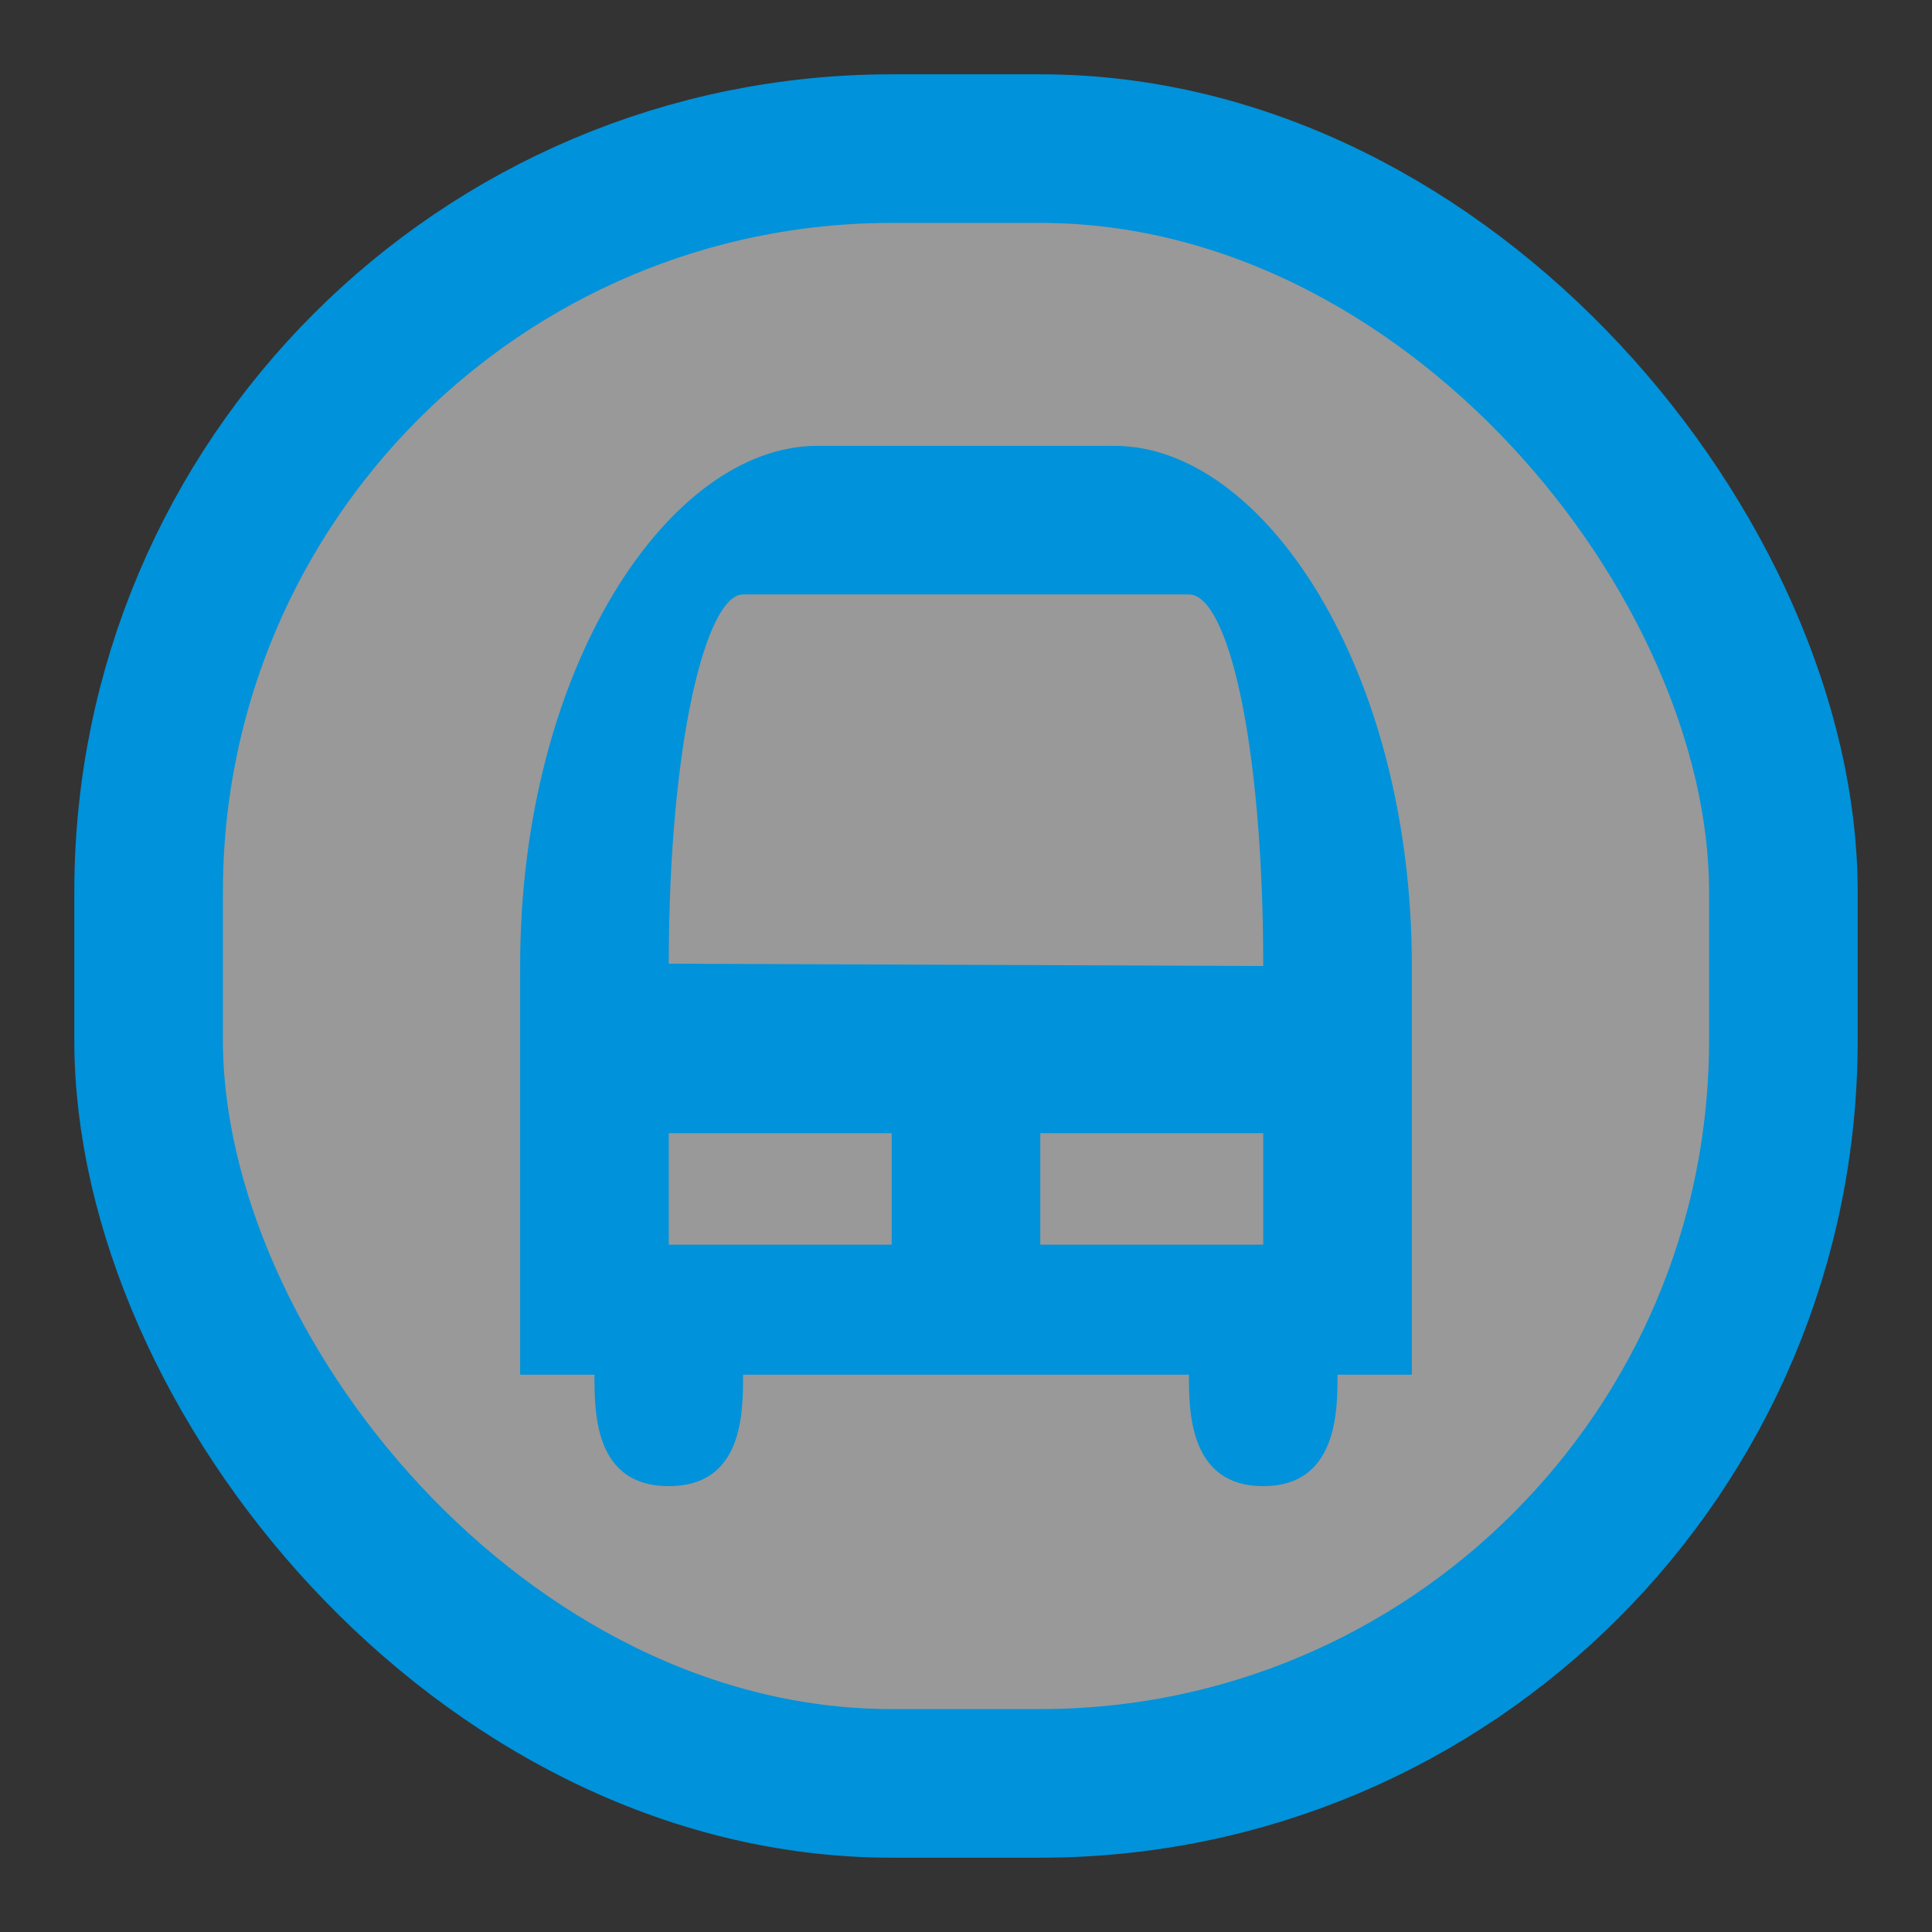 <?xml version='1.0' encoding='utf-8'?>
<svg xmlns:dc="http://purl.org/dc/elements/1.1/" xmlns:cc="http://creativecommons.org/ns#" xmlns:rdf="http://www.w3.org/1999/02/22-rdf-syntax-ns#" xmlns="http://www.w3.org/2000/svg" version="1.1" width="100%" height="100%" viewBox="0 0 26 26" id="svg2">
  <rect x="0" y="0" width="26" height="26" fill="#333333" stroke="none"/>
  <defs id="defs6"/>
  <rect width="26" height="26" x="0" y="0" id="canvas" style="fill:none;stroke:none;visibility:hidden"/><rect x="2" y="2" width="22" height="22" rx="10" ry="10" id="shield" style="fill:#ffffff;fill-opacity:0.5;stroke:#0092da;stroke-width:2.0;stroke-opacity:1;"/>
  <path d="M 5,0 C 3,0 1,3 1,7 l 0,5.5 1,0 c 0,0.516 0,1.5 1,1.5 1,0 1,-0.984 1,-1.5 l 6,0 c 0,0.484 0,1.5 1,1.5 1,0 1,-1.016 1,-1.5 l 1,0 L 13,7 C 13,3 11,0 9,0 z m -1,2 6,0 c 0.527,0 1,2 1,5 L 3,6.969 C 3,4 3.503,2 4,2 z m -1,7.25 3,0 0,1.5 -3,0 z m 5,0 3,0 0,1.5 -3,0 z" id="bus-station" style="fill:#0092da;fill-opacity:1" transform="translate(6,6)"/>
</svg>
